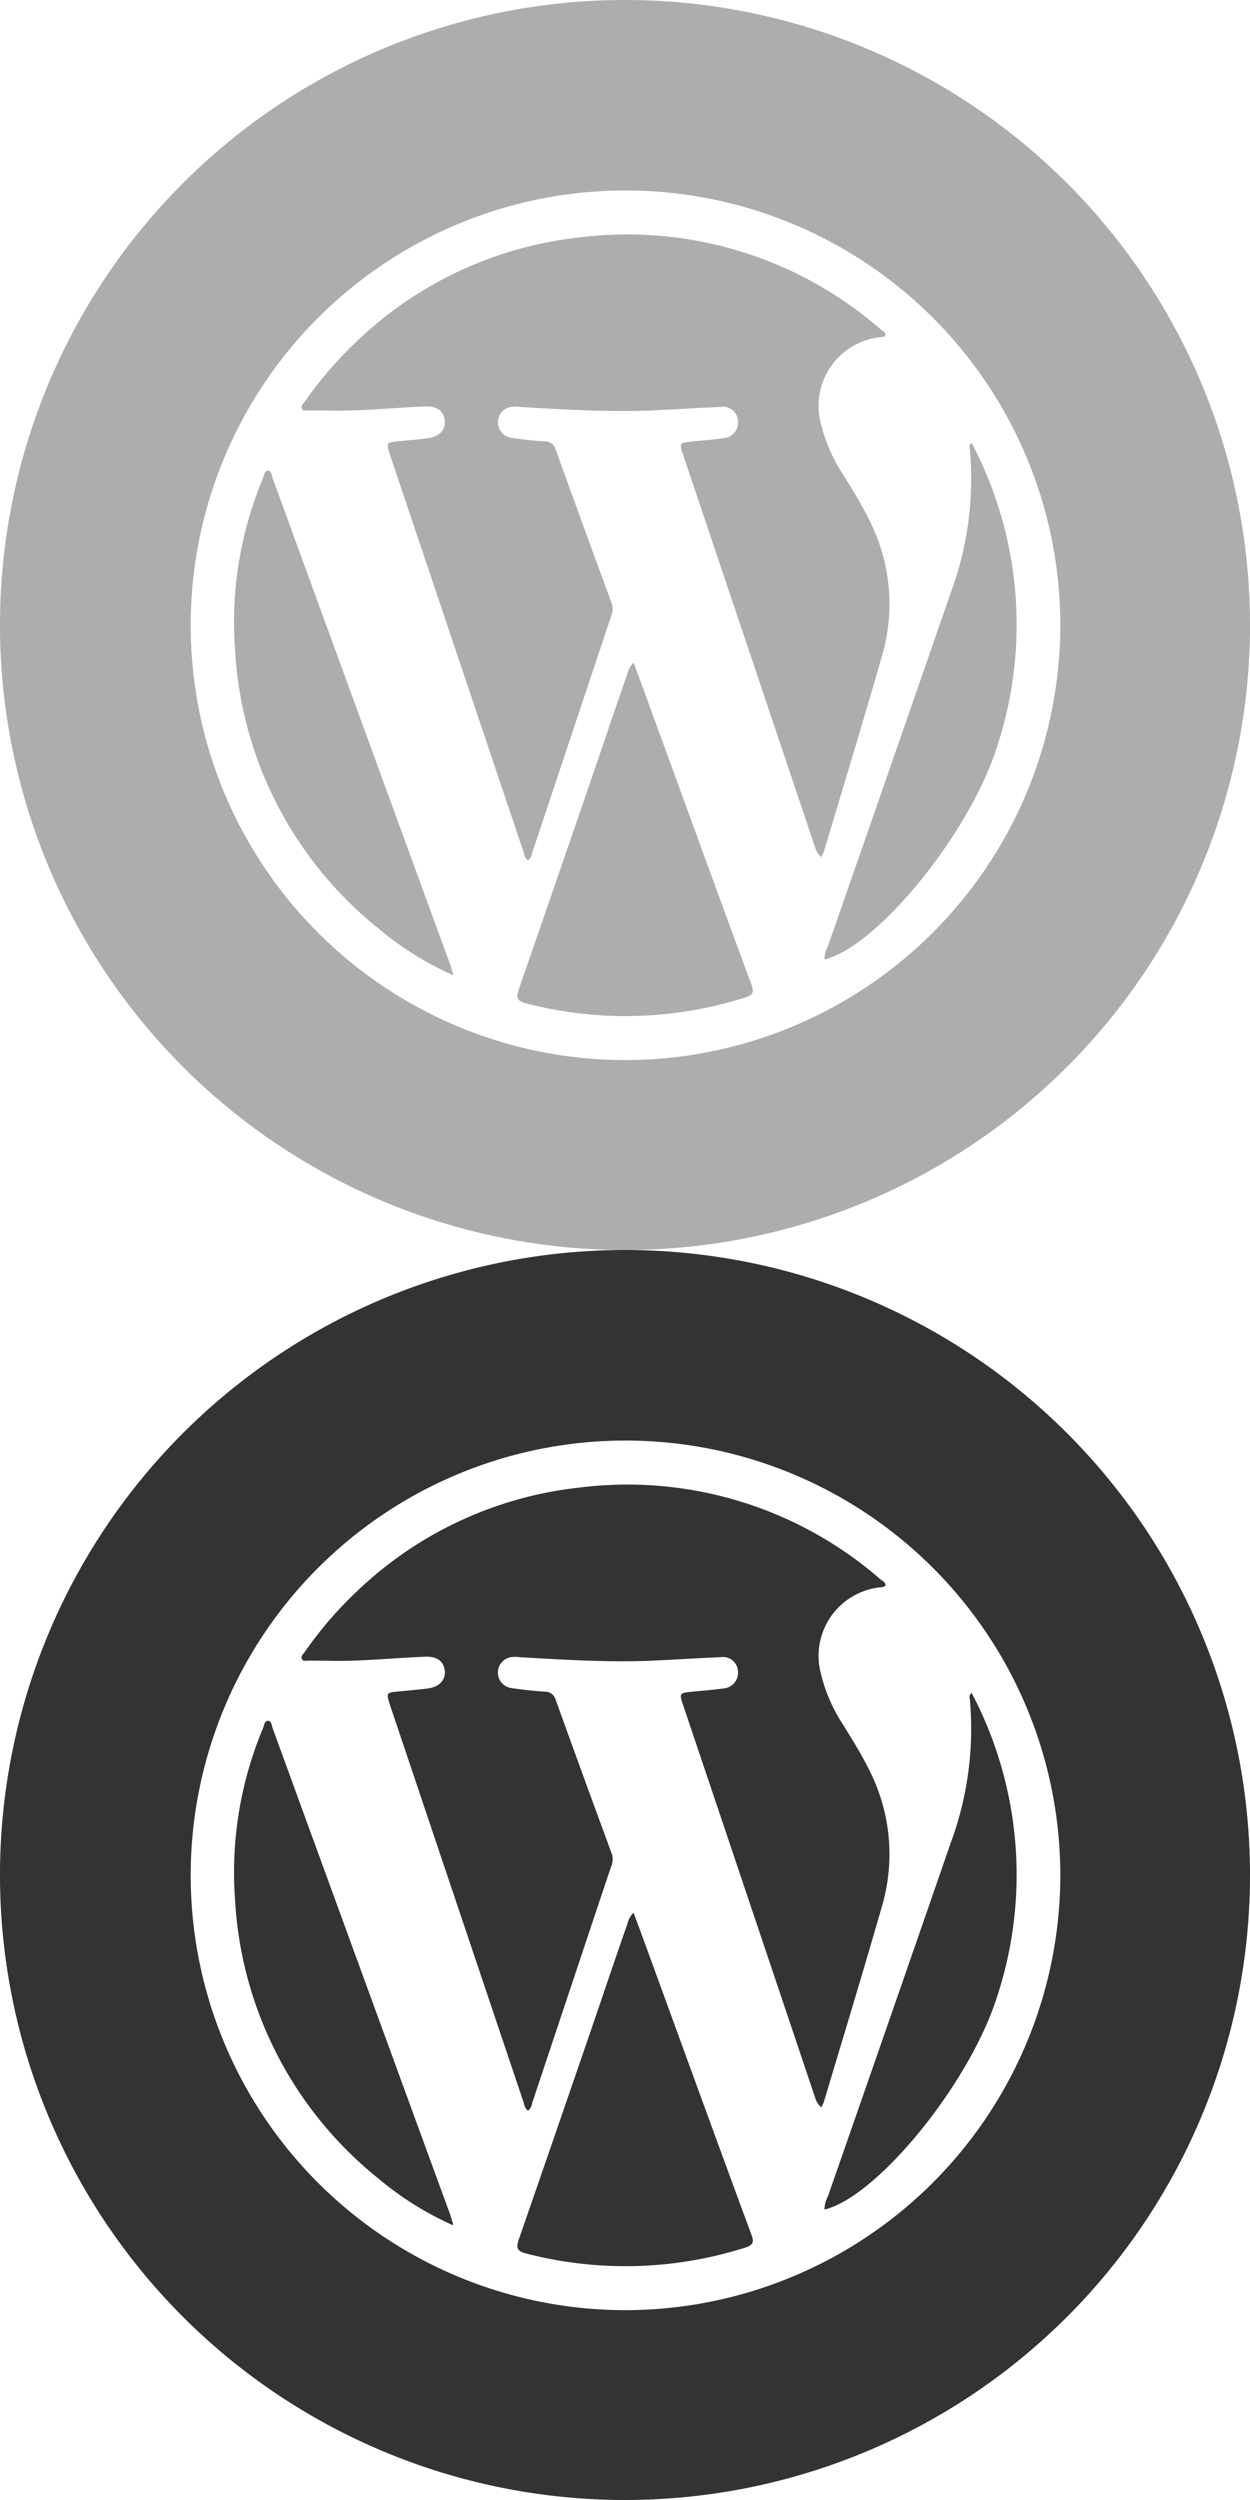 <svg id="wordpress" xmlns="http://www.w3.org/2000/svg" viewBox="0 0 32 64">
  <path fill="#adadad" d="M6.981 12.244c-.025-.069-.031-.187-.112-.194-.1-.006-.106.119-.138.194a9.555 9.555 0 0 0-.713 4.4 9.838 9.838 0 0 0 3.663 7.119 8.032 8.032 0 0 0 1.9 1.194h.019v-.019c-.037-.112-.062-.225-.106-.331q-2.26-6.179-4.513-12.363zM22.263 13.331c-.194-.4-.431-.775-.663-1.156a4.192 4.192 0 0 1-.6-1.394 1.765 1.765 0 0 1 1.544-2.15c.044-.006.094 0 .125-.05 0-.075-.062-.106-.112-.138a9.863 9.863 0 0 0-7.744-2.362 9.756 9.756 0 0 0-5.607 2.588 9.981 9.981 0 0 0-1.412 1.625c-.038.05-.094.1-.069.162.031.081.119.05.188.05.187.006.375 0 .562.006.806.013 1.606-.075 2.406-.106.313-.013.481.119.506.369.019.231-.144.406-.437.444-.237.031-.481.05-.725.075-.344.031-.344.031-.237.362l3.413 10.15c.025.075.031.169.119.219a.28.28 0 0 0 .1-.181q1.012-3.038 2.025-6.069a.465.465 0 0 0 .019-.319 542.215 542.215 0 0 1-1.444-3.962.278.278 0 0 0-.281-.194q-.431-.028-.862-.094a.4.4 0 0 1 .063-.794.693.693 0 0 1 .162.006c1.094.063 2.181.131 3.275.094.625-.025 1.244-.069 1.869-.094a.381.381 0 0 1 .444.35.4.4 0 0 1-.375.45c-.256.037-.513.056-.769.081-.363.038-.363.031-.25.369q1.688 5.016 3.375 10.037a.5.5 0 0 0 .156.237c.025-.056.05-.1.063-.137.5-1.669 1.006-3.331 1.487-5.006a4.74 4.74 0 0 0-.314-3.468z"/>
  <path fill="#adadad" d="M16.519 17.775c-.094-.263-.194-.525-.3-.812a.56.56 0 0 0-.156.281c-.25.712-.494 1.431-.737 2.15q-1.012 2.953-2.038 5.913c-.062.188-.094.306.163.375a10.117 10.117 0 0 0 5.638-.15c.188-.062.219-.138.15-.319-.914-2.476-1.814-4.957-2.72-7.438z"/>
  <path fill="#adadad" d="M16 0a16 16 0 1 0 16 16A16 16 0 0 0 16 0zm-.031 27.138a11.131 11.131 0 1 1 11.175-11.119 11.143 11.143 0 0 1-11.175 11.119z"/>
  <path fill="#adadad" d="M21.194 24.225a.715.715 0 0 0-.087.338c1.344-.325 3.694-3.2 4.406-5.412a9.987 9.987 0 0 0-.638-7.812.111.111 0 0 0-.05.131 8.4 8.4 0 0 1-.487 3.706q-1.566 4.524-3.144 9.049z"/>
  <path fill="#333" d="M6.981 44.246c-.025-.069-.031-.187-.112-.194-.1-.006-.106.119-.138.194a9.555 9.555 0 0 0-.713 4.4 9.838 9.838 0 0 0 3.663 7.119 8.032 8.032 0 0 0 1.9 1.194h.019v-.019c-.037-.112-.062-.225-.106-.331q-2.26-6.178-4.513-12.363zM22.263 45.334c-.194-.4-.431-.775-.663-1.156a4.192 4.192 0 0 1-.6-1.394 1.765 1.765 0 0 1 1.544-2.15c.044-.006.094 0 .125-.05 0-.075-.062-.106-.112-.138a9.863 9.863 0 0 0-7.744-2.362 9.756 9.756 0 0 0-5.606 2.588A9.981 9.981 0 0 0 7.794 42.3c-.038.05-.094.1-.069.162.031.081.119.05.188.05.187.006.375 0 .562.006.806.013 1.606-.075 2.406-.106.313-.013.481.119.506.369.019.231-.144.406-.437.444-.237.031-.481.05-.725.075-.344.031-.344.031-.237.362l3.413 10.15c.025.075.031.169.119.219a.28.28 0 0 0 .1-.181q1.012-3.038 2.025-6.069a.465.465 0 0 0 .019-.319A542.215 542.215 0 0 1 14.22 43.5a.278.278 0 0 0-.281-.194q-.431-.028-.862-.094a.4.4 0 0 1 .063-.794.693.693 0 0 1 .162.006c1.094.063 2.181.131 3.275.094.625-.025 1.244-.069 1.869-.094a.381.381 0 0 1 .444.35.4.4 0 0 1-.375.45c-.256.037-.513.056-.769.081-.363.038-.363.031-.25.369q1.688 5.016 3.375 10.037a.5.5 0 0 0 .156.237c.025-.056.05-.1.063-.137.5-1.669 1.006-3.331 1.487-5.006a4.74 4.74 0 0 0-.314-3.471z"/>
  <path fill="#333" d="M16.519 49.778c-.094-.263-.194-.525-.3-.812a.56.56 0 0 0-.156.281c-.25.712-.494 1.431-.737 2.15q-1.012 2.953-2.038 5.913c-.062.188-.094.306.163.375a10.117 10.117 0 0 0 5.638-.15c.188-.062.219-.138.15-.319-.914-2.476-1.814-4.957-2.72-7.438z"/>
  <path fill="#333" d="M16 32a16 16 0 1 0 16 16 16 16 0 0 0-16-16zm-.031 27.14a11.131 11.131 0 1 1 11.175-11.119A11.143 11.143 0 0 1 15.969 59.14z"/>
  <path fill="#333" d="M21.194 56.227a.715.715 0 0 0-.087.338c1.344-.325 3.694-3.2 4.406-5.412a9.987 9.987 0 0 0-.638-7.812.111.111 0 0 0-.05.131 8.4 8.4 0 0 1-.487 3.706q-1.566 4.528-3.144 9.049z"/>
</svg>
